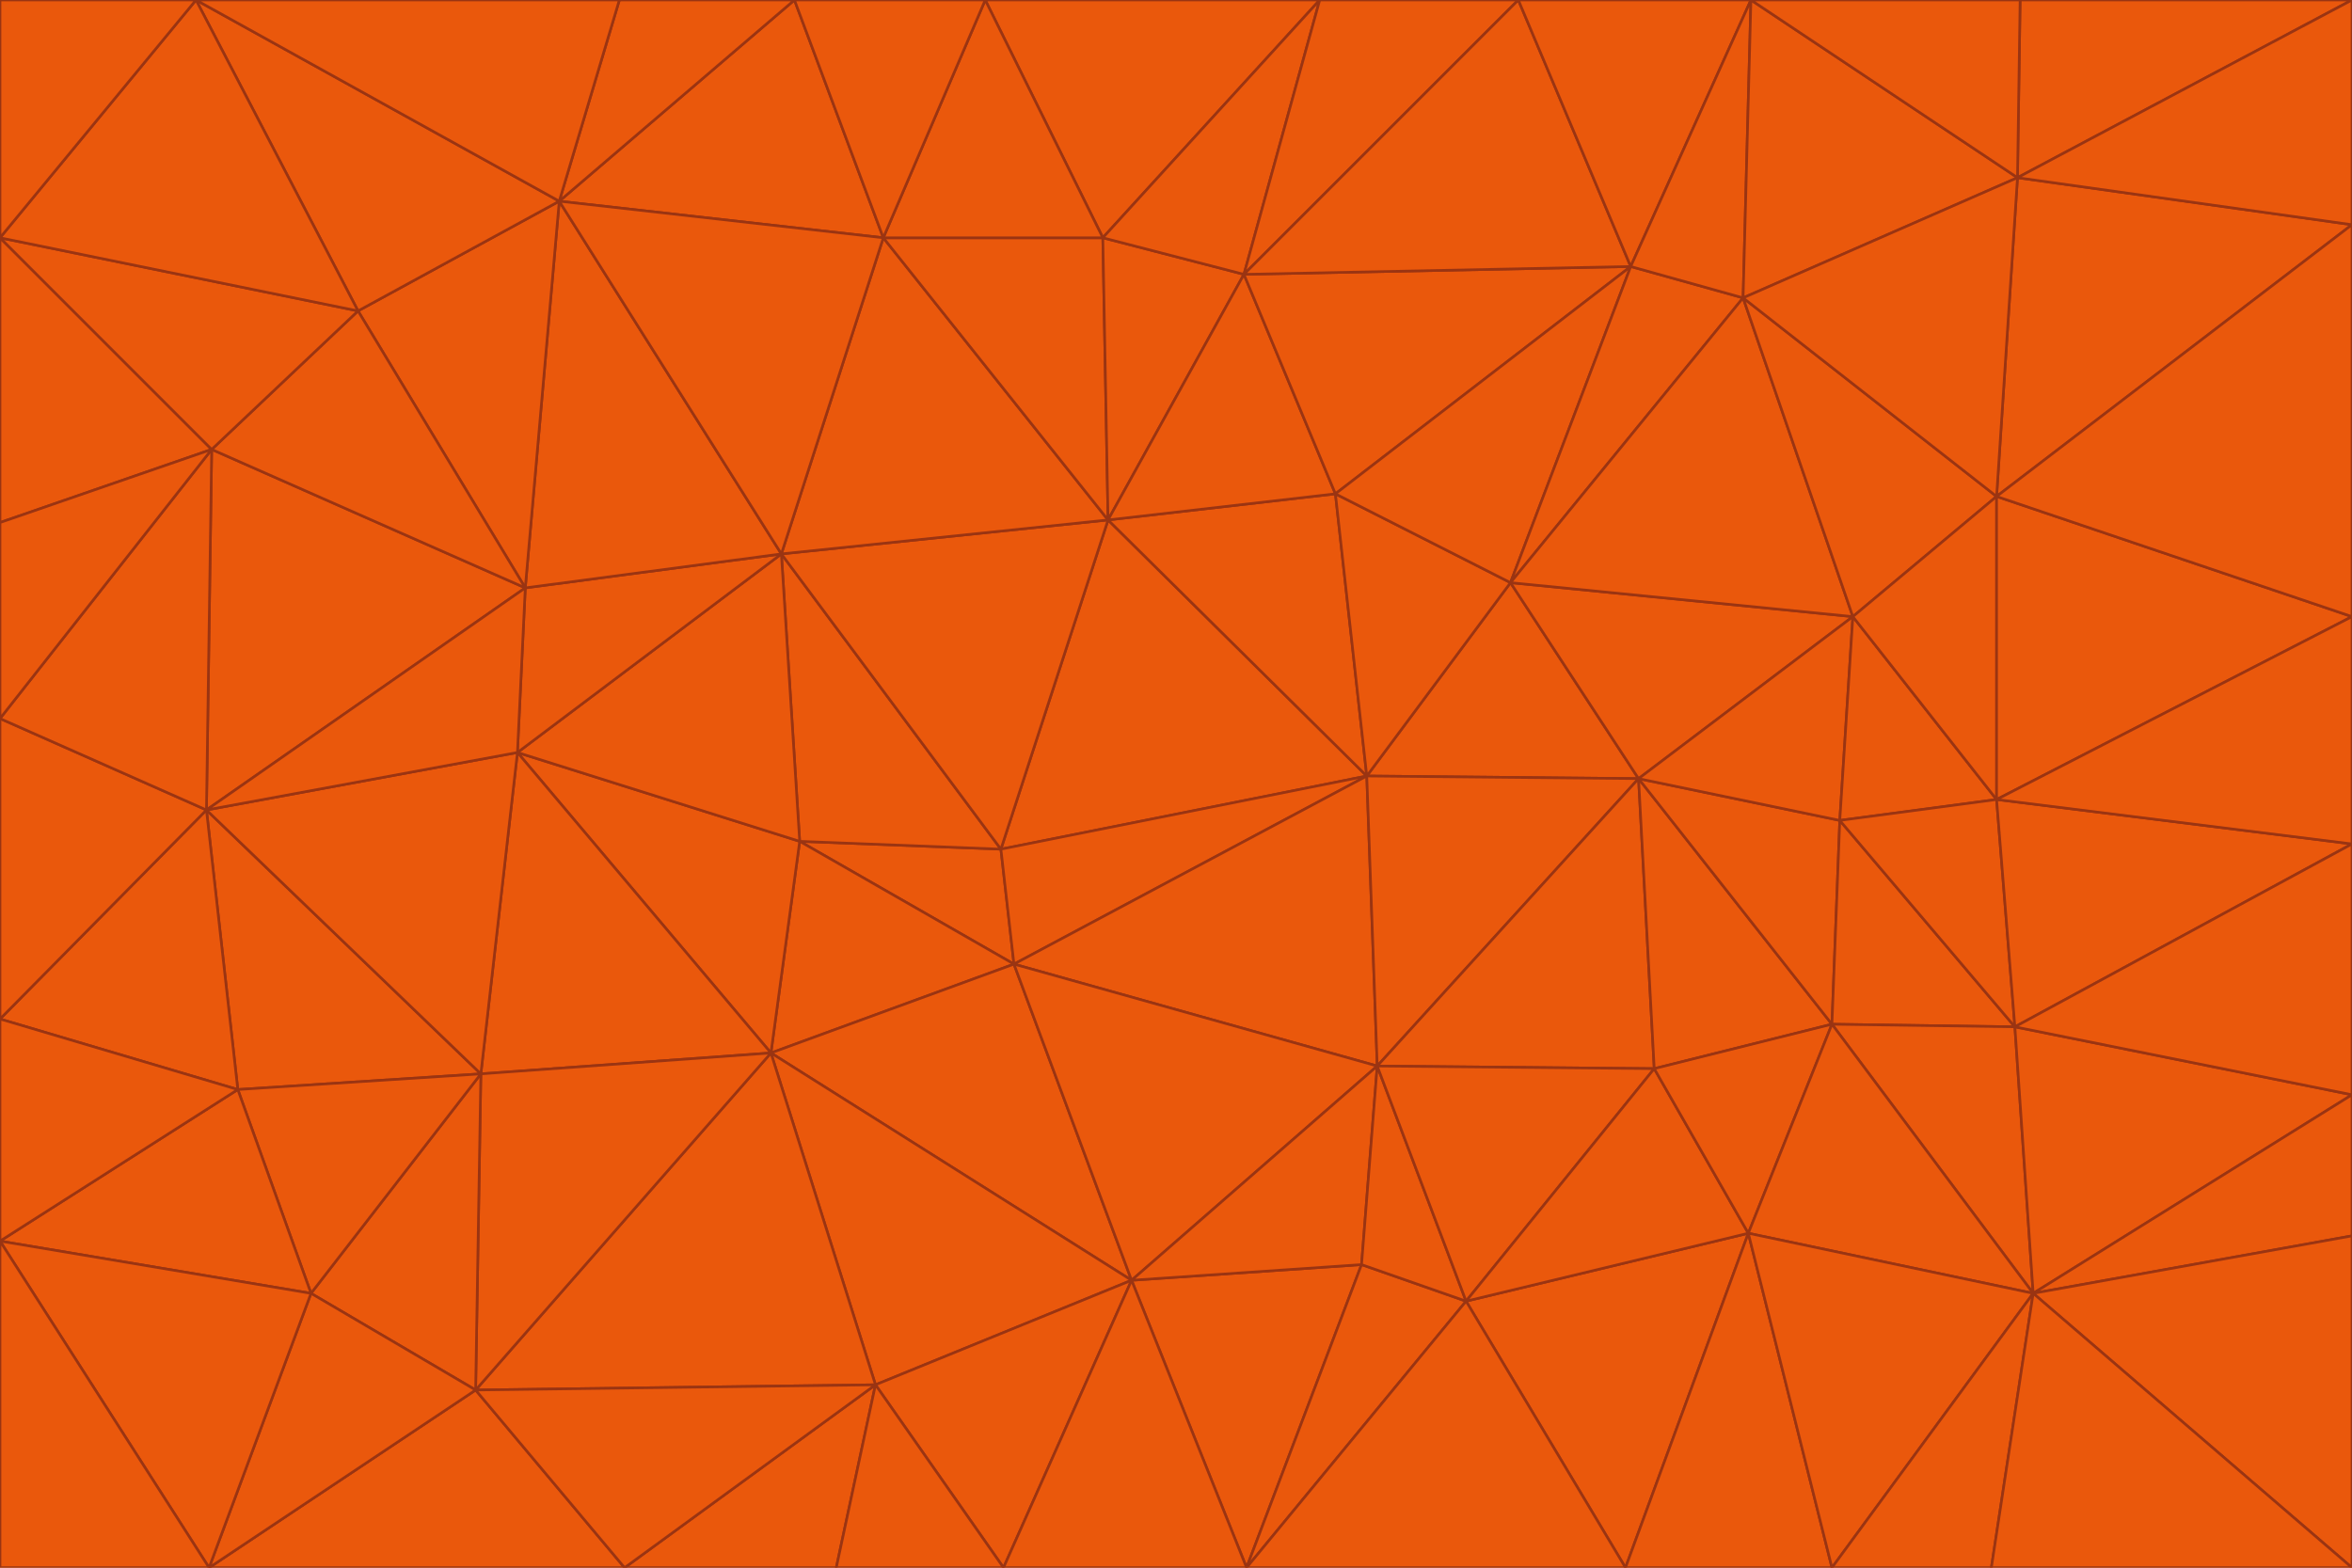 <svg id="visual" viewBox="0 0 900 600" width="900" height="600" xmlns="http://www.w3.org/2000/svg" xmlns:xlink="http://www.w3.org/1999/xlink" version="1.1"><g stroke-width="1" stroke-linejoin="bevel"><path d="M383 325L306 322L388 369Z" fill="#ea580c" stroke="#9a3412"></path><path d="M306 322L295 403L388 369Z" fill="#ea580c" stroke="#9a3412"></path><path d="M383 325L299 212L306 322Z" fill="#ea580c" stroke="#9a3412"></path><path d="M306 322L198 288L295 403Z" fill="#ea580c" stroke="#9a3412"></path><path d="M299 212L198 288L306 322Z" fill="#ea580c" stroke="#9a3412"></path><path d="M295 403L433 490L388 369Z" fill="#ea580c" stroke="#9a3412"></path><path d="M523 297L424 199L383 325Z" fill="#ea580c" stroke="#9a3412"></path><path d="M198 288L184 411L295 403Z" fill="#ea580c" stroke="#9a3412"></path><path d="M295 403L335 530L433 490Z" fill="#ea580c" stroke="#9a3412"></path><path d="M523 297L383 325L388 369Z" fill="#ea580c" stroke="#9a3412"></path><path d="M383 325L424 199L299 212Z" fill="#ea580c" stroke="#9a3412"></path><path d="M182 532L335 530L295 403Z" fill="#ea580c" stroke="#9a3412"></path><path d="M527 408L523 297L388 369Z" fill="#ea580c" stroke="#9a3412"></path><path d="M299 212L201 225L198 288Z" fill="#ea580c" stroke="#9a3412"></path><path d="M79 310L91 417L184 411Z" fill="#ea580c" stroke="#9a3412"></path><path d="M433 490L527 408L388 369Z" fill="#ea580c" stroke="#9a3412"></path><path d="M477 600L521 484L433 490Z" fill="#ea580c" stroke="#9a3412"></path><path d="M433 490L521 484L527 408Z" fill="#ea580c" stroke="#9a3412"></path><path d="M523 297L511 189L424 199Z" fill="#ea580c" stroke="#9a3412"></path><path d="M424 199L338 91L299 212Z" fill="#ea580c" stroke="#9a3412"></path><path d="M184 411L182 532L295 403Z" fill="#ea580c" stroke="#9a3412"></path><path d="M239 600L320 600L335 530Z" fill="#ea580c" stroke="#9a3412"></path><path d="M335 530L384 600L433 490Z" fill="#ea580c" stroke="#9a3412"></path><path d="M320 600L384 600L335 530Z" fill="#ea580c" stroke="#9a3412"></path><path d="M79 310L184 411L198 288Z" fill="#ea580c" stroke="#9a3412"></path><path d="M184 411L119 495L182 532Z" fill="#ea580c" stroke="#9a3412"></path><path d="M422 91L338 91L424 199Z" fill="#ea580c" stroke="#9a3412"></path><path d="M299 212L214 77L201 225Z" fill="#ea580c" stroke="#9a3412"></path><path d="M477 600L561 498L521 484Z" fill="#ea580c" stroke="#9a3412"></path><path d="M521 484L561 498L527 408Z" fill="#ea580c" stroke="#9a3412"></path><path d="M627 298L578 223L523 297Z" fill="#ea580c" stroke="#9a3412"></path><path d="M523 297L578 223L511 189Z" fill="#ea580c" stroke="#9a3412"></path><path d="M91 417L119 495L184 411Z" fill="#ea580c" stroke="#9a3412"></path><path d="M627 298L523 297L527 408Z" fill="#ea580c" stroke="#9a3412"></path><path d="M476 105L422 91L424 199Z" fill="#ea580c" stroke="#9a3412"></path><path d="M81 172L79 310L201 225Z" fill="#ea580c" stroke="#9a3412"></path><path d="M201 225L79 310L198 288Z" fill="#ea580c" stroke="#9a3412"></path><path d="M80 600L239 600L182 532Z" fill="#ea580c" stroke="#9a3412"></path><path d="M182 532L239 600L335 530Z" fill="#ea580c" stroke="#9a3412"></path><path d="M476 105L424 199L511 189Z" fill="#ea580c" stroke="#9a3412"></path><path d="M624 102L476 105L511 189Z" fill="#ea580c" stroke="#9a3412"></path><path d="M384 600L477 600L433 490Z" fill="#ea580c" stroke="#9a3412"></path><path d="M633 409L627 298L527 408Z" fill="#ea580c" stroke="#9a3412"></path><path d="M561 498L633 409L527 408Z" fill="#ea580c" stroke="#9a3412"></path><path d="M304 0L214 77L338 91Z" fill="#ea580c" stroke="#9a3412"></path><path d="M338 91L214 77L299 212Z" fill="#ea580c" stroke="#9a3412"></path><path d="M214 77L137 119L201 225Z" fill="#ea580c" stroke="#9a3412"></path><path d="M137 119L81 172L201 225Z" fill="#ea580c" stroke="#9a3412"></path><path d="M91 417L0 475L119 495Z" fill="#ea580c" stroke="#9a3412"></path><path d="M79 310L0 390L91 417Z" fill="#ea580c" stroke="#9a3412"></path><path d="M0 275L0 390L79 310Z" fill="#ea580c" stroke="#9a3412"></path><path d="M622 600L669 472L561 498Z" fill="#ea580c" stroke="#9a3412"></path><path d="M561 498L669 472L633 409Z" fill="#ea580c" stroke="#9a3412"></path><path d="M633 409L701 392L627 298Z" fill="#ea580c" stroke="#9a3412"></path><path d="M81 172L0 275L79 310Z" fill="#ea580c" stroke="#9a3412"></path><path d="M505 0L377 0L422 91Z" fill="#ea580c" stroke="#9a3412"></path><path d="M422 91L377 0L338 91Z" fill="#ea580c" stroke="#9a3412"></path><path d="M377 0L304 0L338 91Z" fill="#ea580c" stroke="#9a3412"></path><path d="M214 77L75 0L137 119Z" fill="#ea580c" stroke="#9a3412"></path><path d="M669 472L701 392L633 409Z" fill="#ea580c" stroke="#9a3412"></path><path d="M627 298L709 236L578 223Z" fill="#ea580c" stroke="#9a3412"></path><path d="M119 495L80 600L182 532Z" fill="#ea580c" stroke="#9a3412"></path><path d="M0 475L80 600L119 495Z" fill="#ea580c" stroke="#9a3412"></path><path d="M701 392L704 314L627 298Z" fill="#ea580c" stroke="#9a3412"></path><path d="M578 223L624 102L511 189Z" fill="#ea580c" stroke="#9a3412"></path><path d="M476 105L505 0L422 91Z" fill="#ea580c" stroke="#9a3412"></path><path d="M0 390L0 475L91 417Z" fill="#ea580c" stroke="#9a3412"></path><path d="M304 0L237 0L214 77Z" fill="#ea580c" stroke="#9a3412"></path><path d="M0 91L0 200L81 172Z" fill="#ea580c" stroke="#9a3412"></path><path d="M477 600L622 600L561 498Z" fill="#ea580c" stroke="#9a3412"></path><path d="M771 393L704 314L701 392Z" fill="#ea580c" stroke="#9a3412"></path><path d="M0 91L81 172L137 119Z" fill="#ea580c" stroke="#9a3412"></path><path d="M81 172L0 200L0 275Z" fill="#ea580c" stroke="#9a3412"></path><path d="M667 114L624 102L578 223Z" fill="#ea580c" stroke="#9a3412"></path><path d="M704 314L709 236L627 298Z" fill="#ea580c" stroke="#9a3412"></path><path d="M764 306L709 236L704 314Z" fill="#ea580c" stroke="#9a3412"></path><path d="M581 0L505 0L476 105Z" fill="#ea580c" stroke="#9a3412"></path><path d="M709 236L667 114L578 223Z" fill="#ea580c" stroke="#9a3412"></path><path d="M624 102L581 0L476 105Z" fill="#ea580c" stroke="#9a3412"></path><path d="M771 393L701 392L778 495Z" fill="#ea580c" stroke="#9a3412"></path><path d="M771 393L764 306L704 314Z" fill="#ea580c" stroke="#9a3412"></path><path d="M709 236L764 190L667 114Z" fill="#ea580c" stroke="#9a3412"></path><path d="M0 475L0 600L80 600Z" fill="#ea580c" stroke="#9a3412"></path><path d="M670 0L581 0L624 102Z" fill="#ea580c" stroke="#9a3412"></path><path d="M778 495L701 392L669 472Z" fill="#ea580c" stroke="#9a3412"></path><path d="M75 0L0 91L137 119Z" fill="#ea580c" stroke="#9a3412"></path><path d="M622 600L701 600L669 472Z" fill="#ea580c" stroke="#9a3412"></path><path d="M237 0L75 0L214 77Z" fill="#ea580c" stroke="#9a3412"></path><path d="M764 306L764 190L709 236Z" fill="#ea580c" stroke="#9a3412"></path><path d="M667 114L670 0L624 102Z" fill="#ea580c" stroke="#9a3412"></path><path d="M900 236L764 190L764 306Z" fill="#ea580c" stroke="#9a3412"></path><path d="M701 600L778 495L669 472Z" fill="#ea580c" stroke="#9a3412"></path><path d="M900 86L772 68L764 190Z" fill="#ea580c" stroke="#9a3412"></path><path d="M772 68L670 0L667 114Z" fill="#ea580c" stroke="#9a3412"></path><path d="M701 600L762 600L778 495Z" fill="#ea580c" stroke="#9a3412"></path><path d="M75 0L0 0L0 91Z" fill="#ea580c" stroke="#9a3412"></path><path d="M900 323L764 306L771 393Z" fill="#ea580c" stroke="#9a3412"></path><path d="M764 190L772 68L667 114Z" fill="#ea580c" stroke="#9a3412"></path><path d="M900 0L773 0L772 68Z" fill="#ea580c" stroke="#9a3412"></path><path d="M772 68L773 0L670 0Z" fill="#ea580c" stroke="#9a3412"></path><path d="M900 419L771 393L778 495Z" fill="#ea580c" stroke="#9a3412"></path><path d="M900 419L900 323L771 393Z" fill="#ea580c" stroke="#9a3412"></path><path d="M900 473L900 419L778 495Z" fill="#ea580c" stroke="#9a3412"></path><path d="M900 323L900 236L764 306Z" fill="#ea580c" stroke="#9a3412"></path><path d="M900 600L900 473L778 495Z" fill="#ea580c" stroke="#9a3412"></path><path d="M762 600L900 600L778 495Z" fill="#ea580c" stroke="#9a3412"></path><path d="M900 236L900 86L764 190Z" fill="#ea580c" stroke="#9a3412"></path><path d="M900 86L900 0L772 68Z" fill="#ea580c" stroke="#9a3412"></path></g></svg>